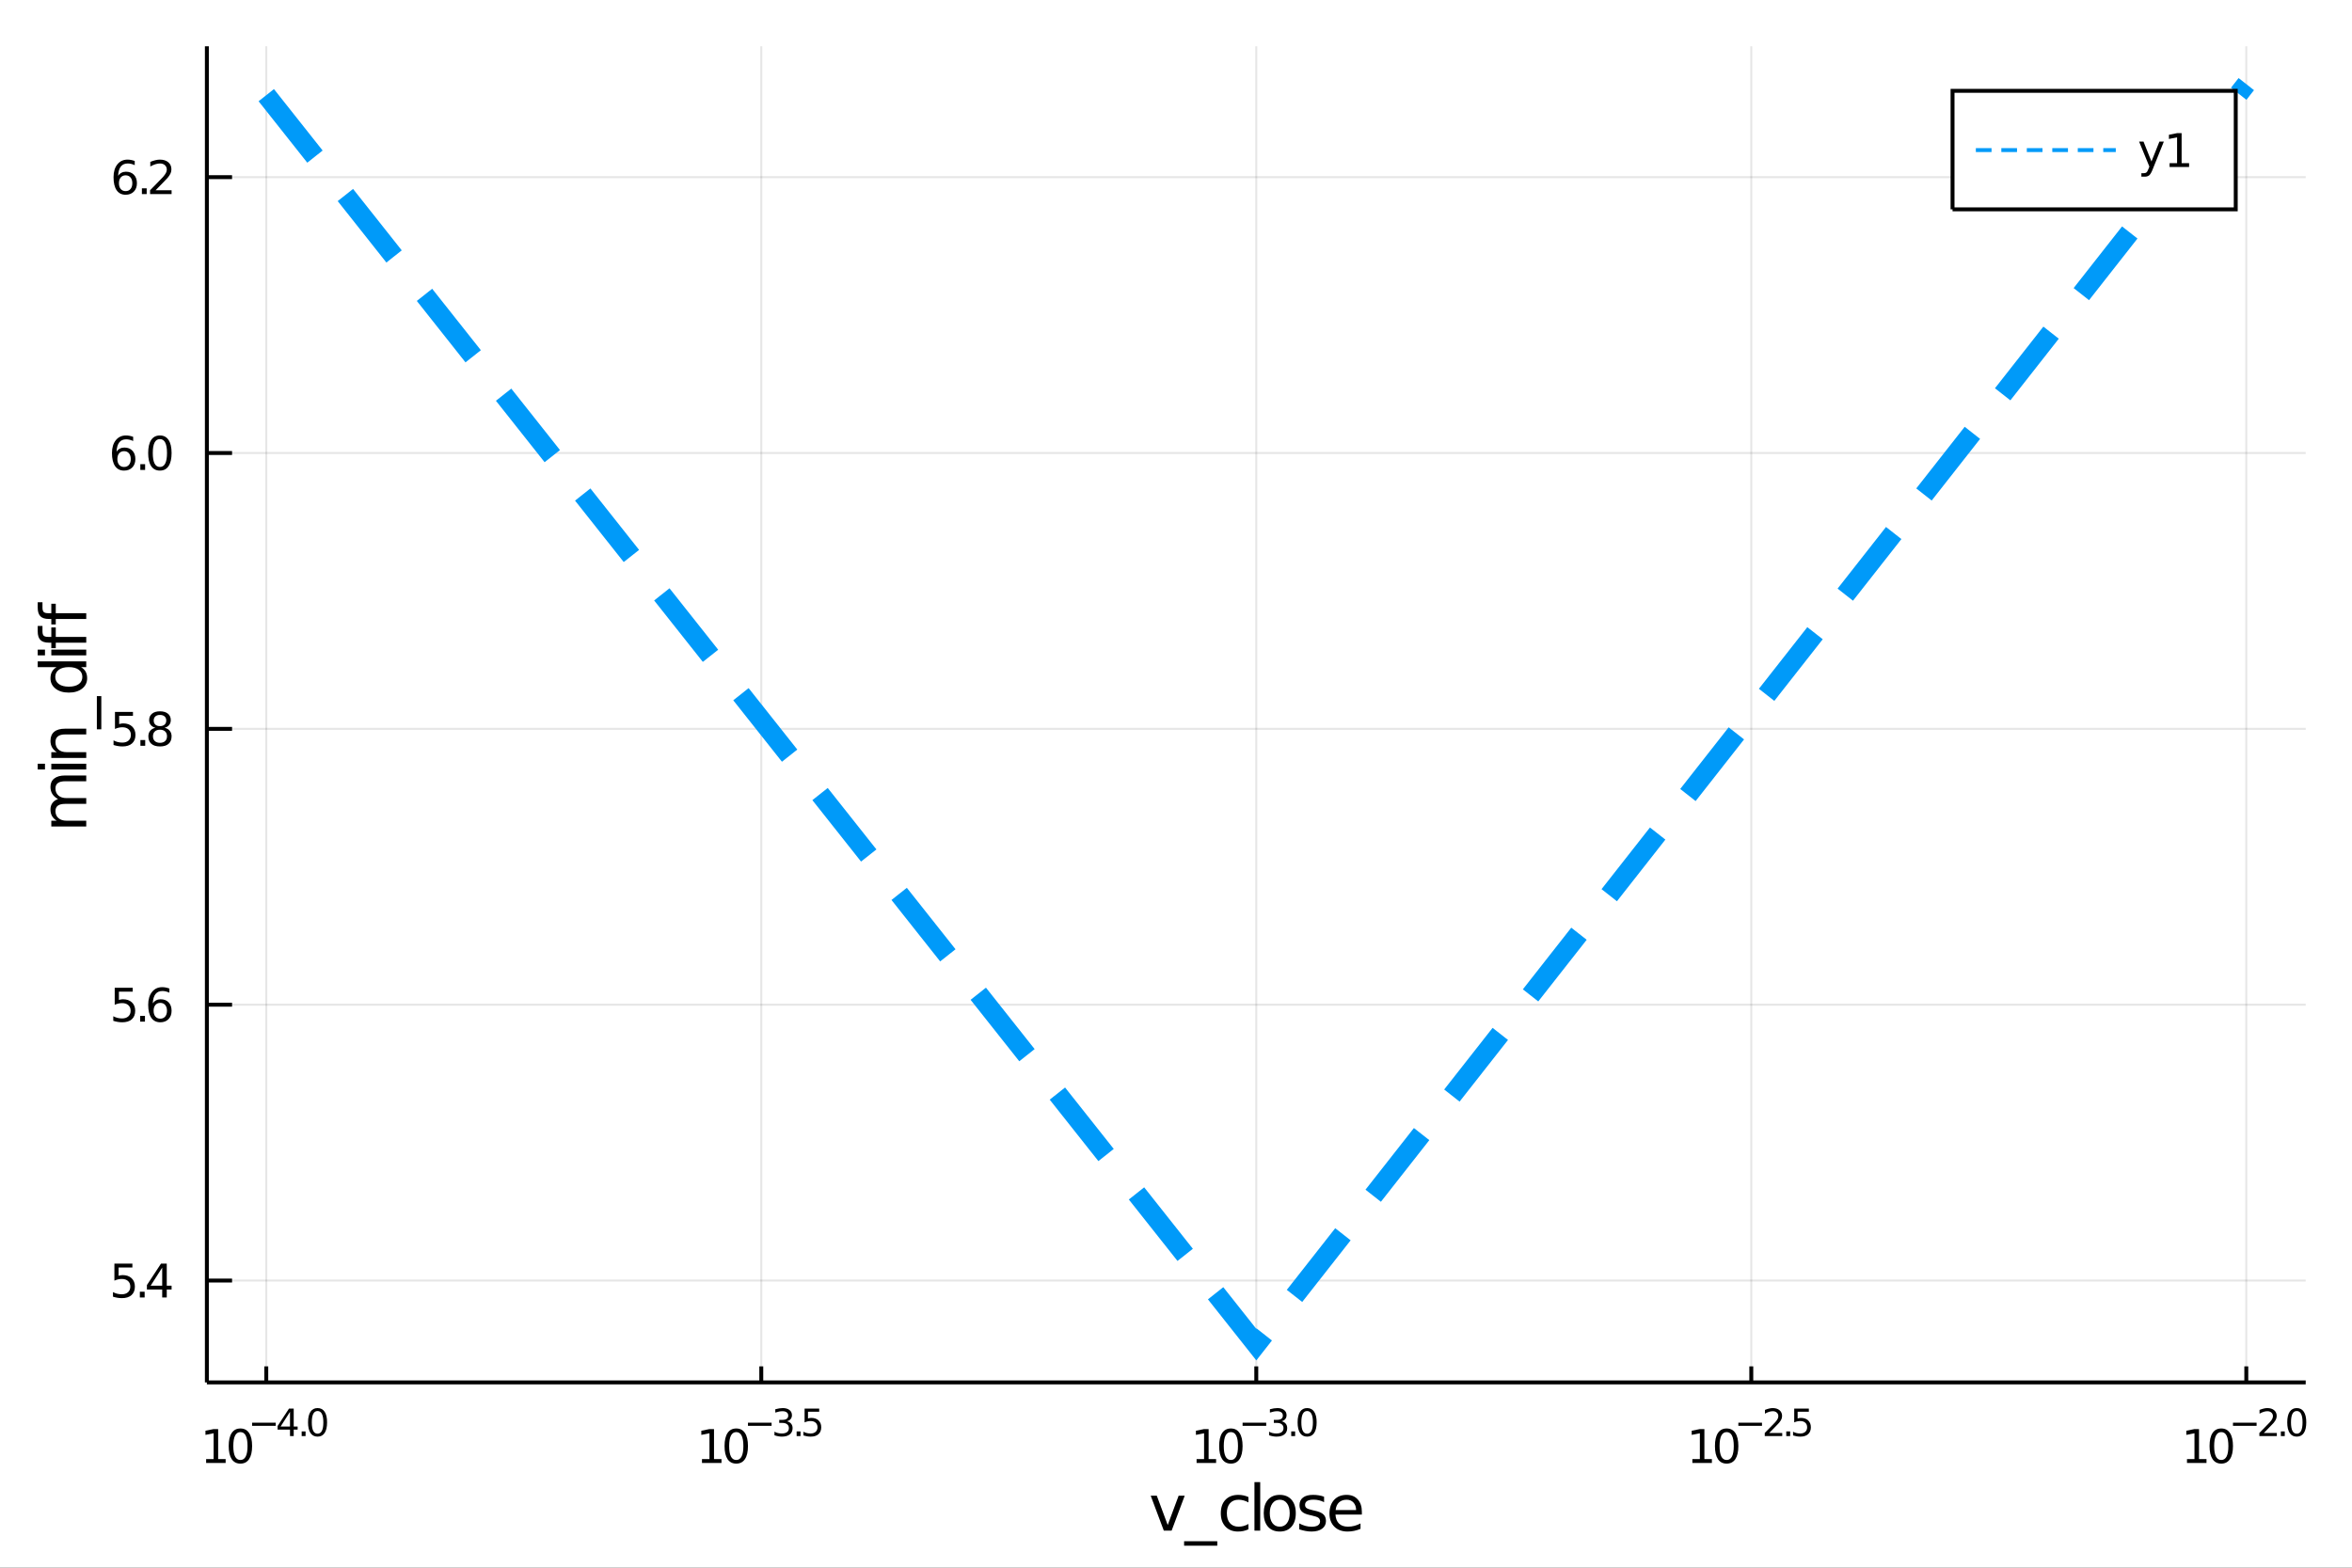 <?xml version="1.0" encoding="utf-8"?>
<svg xmlns="http://www.w3.org/2000/svg" xmlns:xlink="http://www.w3.org/1999/xlink" width="600" height="400" viewBox="0 0 2400 1600">
<rect x="0" y="0" width="2400" height="1600" fill="#333333" stroke="none"/>
<defs>
  <clipPath id="clip120">
    <rect x="0" y="0" width="2400" height="1600"/>
  </clipPath>
</defs>
<path clip-path="url(#clip120)" d="
M0 1600 L2400 1600 L2400 0 L0 0  Z
  " fill="#ffffff" fill-rule="evenodd" fill-opacity="1"/>
<defs>
  <clipPath id="clip121">
    <rect x="480" y="0" width="1681" height="1600"/>
  </clipPath>
</defs>
<path clip-path="url(#clip120)" d="
M211.093 1410.9 L2352.76 1410.9 L2352.76 47.244 L211.093 47.244  Z
  " fill="#ffffff" fill-rule="evenodd" fill-opacity="1"/>
<defs>
  <clipPath id="clip122">
    <rect x="211" y="47" width="2143" height="1365"/>
  </clipPath>
</defs>
<polyline clip-path="url(#clip122)" style="stroke:#000000; stroke-width:2; stroke-opacity:0.1; fill:none" points="
  271.706,1410.9 271.706,47.244 
  "/>
<polyline clip-path="url(#clip122)" style="stroke:#000000; stroke-width:2; stroke-opacity:0.1; fill:none" points="
  776.815,1410.9 776.815,47.244 
  "/>
<polyline clip-path="url(#clip122)" style="stroke:#000000; stroke-width:2; stroke-opacity:0.1; fill:none" points="
  1281.92,1410.9 1281.92,47.244 
  "/>
<polyline clip-path="url(#clip122)" style="stroke:#000000; stroke-width:2; stroke-opacity:0.1; fill:none" points="
  1787.03,1410.9 1787.03,47.244 
  "/>
<polyline clip-path="url(#clip122)" style="stroke:#000000; stroke-width:2; stroke-opacity:0.1; fill:none" points="
  2292.14,1410.9 2292.14,47.244 
  "/>
<polyline clip-path="url(#clip120)" style="stroke:#000000; stroke-width:4; stroke-opacity:1; fill:none" points="
  211.093,1410.9 2352.76,1410.9 
  "/>
<polyline clip-path="url(#clip120)" style="stroke:#000000; stroke-width:4; stroke-opacity:1; fill:none" points="
  271.706,1410.9 271.706,1394.53 
  "/>
<polyline clip-path="url(#clip120)" style="stroke:#000000; stroke-width:4; stroke-opacity:1; fill:none" points="
  776.815,1410.9 776.815,1394.53 
  "/>
<polyline clip-path="url(#clip120)" style="stroke:#000000; stroke-width:4; stroke-opacity:1; fill:none" points="
  1281.92,1410.9 1281.92,1394.53 
  "/>
<polyline clip-path="url(#clip120)" style="stroke:#000000; stroke-width:4; stroke-opacity:1; fill:none" points="
  1787.03,1410.9 1787.03,1394.53 
  "/>
<polyline clip-path="url(#clip120)" style="stroke:#000000; stroke-width:4; stroke-opacity:1; fill:none" points="
  2292.14,1410.9 2292.14,1394.53 
  "/>
<path clip-path="url(#clip120)" d="M 0 0 M210.336 1489.17 L217.975 1489.17 L217.975 1462.8 L209.664 1464.47 L209.664 1460.21 L217.928 1458.54 L222.604 1458.54 L222.604 1489.17 L230.243 1489.17 L230.243 1493.1 L210.336 1493.1 L210.336 1489.17 Z" fill="#000000" fill-rule="evenodd" fill-opacity="1" /><path clip-path="url(#clip120)" d="M 0 0 M245.312 1461.62 Q241.701 1461.62 239.873 1465.19 Q238.067 1468.73 238.067 1475.86 Q238.067 1482.97 239.873 1486.53 Q241.701 1490.07 245.312 1490.07 Q248.947 1490.07 250.752 1486.53 Q252.581 1482.97 252.581 1475.86 Q252.581 1468.73 250.752 1465.19 Q248.947 1461.62 245.312 1461.62 M245.312 1457.92 Q251.123 1457.92 254.178 1462.53 Q257.257 1467.11 257.257 1475.86 Q257.257 1484.59 254.178 1489.19 Q251.123 1493.78 245.312 1493.78 Q239.502 1493.78 236.424 1489.19 Q233.368 1484.59 233.368 1475.86 Q233.368 1467.11 236.424 1462.53 Q239.502 1457.92 245.312 1457.92 Z" fill="#000000" fill-rule="evenodd" fill-opacity="1" /><path clip-path="url(#clip120)" d="M 0 0 M257.257 1452.02 L281.368 1452.02 L281.368 1455.22 L257.257 1455.22 L257.257 1452.02 Z" fill="#000000" fill-rule="evenodd" fill-opacity="1" /><path clip-path="url(#clip120)" d="M 0 0 M295.926 1440.92 L286.334 1455.91 L295.926 1455.91 L295.926 1440.92 M294.929 1437.61 L299.706 1437.61 L299.706 1455.91 L303.712 1455.91 L303.712 1459.07 L299.706 1459.07 L299.706 1465.69 L295.926 1465.69 L295.926 1459.07 L283.249 1459.07 L283.249 1455.41 L294.929 1437.61 Z" fill="#000000" fill-rule="evenodd" fill-opacity="1" /><path clip-path="url(#clip120)" d="M 0 0 M307.831 1460.92 L311.799 1460.92 L311.799 1465.69 L307.831 1465.69 L307.831 1460.92 Z" fill="#000000" fill-rule="evenodd" fill-opacity="1" /><path clip-path="url(#clip120)" d="M 0 0 M324.043 1440.11 Q321.109 1440.11 319.623 1443.01 Q318.156 1445.89 318.156 1451.68 Q318.156 1457.46 319.623 1460.35 Q321.109 1463.23 324.043 1463.23 Q326.996 1463.23 328.463 1460.35 Q329.949 1457.46 329.949 1451.68 Q329.949 1445.89 328.463 1443.01 Q326.996 1440.11 324.043 1440.11 M324.043 1437.11 Q328.764 1437.11 331.247 1440.85 Q333.748 1444.57 333.748 1451.68 Q333.748 1458.77 331.247 1462.51 Q328.764 1466.24 324.043 1466.24 Q319.322 1466.24 316.821 1462.51 Q314.338 1458.77 314.338 1451.68 Q314.338 1444.57 316.821 1440.85 Q319.322 1437.11 324.043 1437.11 Z" fill="#000000" fill-rule="evenodd" fill-opacity="1" /><path clip-path="url(#clip120)" d="M 0 0 M716.31 1489.17 L723.949 1489.17 L723.949 1462.8 L715.639 1464.47 L715.639 1460.21 L723.903 1458.54 L728.579 1458.54 L728.579 1489.17 L736.217 1489.17 L736.217 1493.1 L716.31 1493.1 L716.31 1489.17 Z" fill="#000000" fill-rule="evenodd" fill-opacity="1" /><path clip-path="url(#clip120)" d="M 0 0 M751.287 1461.62 Q747.676 1461.62 745.847 1465.19 Q744.041 1468.73 744.041 1475.86 Q744.041 1482.97 745.847 1486.53 Q747.676 1490.07 751.287 1490.07 Q754.921 1490.07 756.727 1486.53 Q758.555 1482.97 758.555 1475.86 Q758.555 1468.73 756.727 1465.19 Q754.921 1461.62 751.287 1461.62 M751.287 1457.92 Q757.097 1457.92 760.152 1462.53 Q763.231 1467.11 763.231 1475.86 Q763.231 1484.59 760.152 1489.19 Q757.097 1493.78 751.287 1493.78 Q745.477 1493.78 742.398 1489.19 Q739.342 1484.59 739.342 1475.86 Q739.342 1467.11 742.398 1462.53 Q745.477 1457.92 751.287 1457.92 Z" fill="#000000" fill-rule="evenodd" fill-opacity="1" /><path clip-path="url(#clip120)" d="M 0 0 M763.231 1452.02 L787.343 1452.02 L787.343 1455.22 L763.231 1455.22 L763.231 1452.02 Z" fill="#000000" fill-rule="evenodd" fill-opacity="1" /><path clip-path="url(#clip120)" d="M 0 0 M802.972 1450.55 Q805.699 1451.14 807.222 1452.98 Q808.765 1454.82 808.765 1457.53 Q808.765 1461.69 805.906 1463.96 Q803.047 1466.24 797.781 1466.24 Q796.013 1466.24 794.132 1465.88 Q792.27 1465.54 790.277 1464.85 L790.277 1461.18 Q791.857 1462.1 793.737 1462.57 Q795.618 1463.04 797.668 1463.04 Q801.242 1463.04 803.104 1461.63 Q804.984 1460.22 804.984 1457.53 Q804.984 1455.05 803.235 1453.66 Q801.505 1452.25 798.402 1452.25 L795.129 1452.25 L795.129 1449.12 L798.552 1449.12 Q801.354 1449.12 802.84 1448.01 Q804.326 1446.89 804.326 1444.78 Q804.326 1442.62 802.784 1441.47 Q801.26 1440.3 798.402 1440.3 Q796.841 1440.3 795.054 1440.64 Q793.267 1440.98 791.123 1441.69 L791.123 1438.31 Q793.286 1437.71 795.167 1437.41 Q797.066 1437.11 798.74 1437.11 Q803.066 1437.11 805.586 1439.08 Q808.106 1441.04 808.106 1444.38 Q808.106 1446.72 806.771 1448.33 Q805.436 1449.93 802.972 1450.55 Z" fill="#000000" fill-rule="evenodd" fill-opacity="1" /><path clip-path="url(#clip120)" d="M 0 0 M812.884 1460.92 L816.852 1460.92 L816.852 1465.69 L812.884 1465.69 L812.884 1460.92 Z" fill="#000000" fill-rule="evenodd" fill-opacity="1" /><path clip-path="url(#clip120)" d="M 0 0 M821.009 1437.61 L835.923 1437.61 L835.923 1440.81 L824.488 1440.81 L824.488 1447.69 Q825.316 1447.41 826.143 1447.28 Q826.971 1447.13 827.798 1447.13 Q832.5 1447.13 835.246 1449.71 Q837.992 1452.28 837.992 1456.68 Q837.992 1461.22 835.171 1463.74 Q832.35 1466.24 827.215 1466.24 Q825.447 1466.24 823.604 1465.94 Q821.78 1465.64 819.824 1465.04 L819.824 1461.22 Q821.516 1462.14 823.322 1462.59 Q825.127 1463.04 827.14 1463.04 Q830.394 1463.04 832.293 1461.33 Q834.193 1459.62 834.193 1456.68 Q834.193 1453.75 832.293 1452.04 Q830.394 1450.33 827.14 1450.33 Q825.616 1450.33 824.093 1450.67 Q822.588 1451 821.009 1451.72 L821.009 1437.61 Z" fill="#000000" fill-rule="evenodd" fill-opacity="1" /><path clip-path="url(#clip120)" d="M 0 0 M1221.01 1489.17 L1228.65 1489.17 L1228.65 1462.8 L1220.34 1464.47 L1220.34 1460.21 L1228.61 1458.54 L1233.28 1458.54 L1233.28 1489.17 L1240.92 1489.17 L1240.92 1493.1 L1221.01 1493.1 L1221.01 1489.17 Z" fill="#000000" fill-rule="evenodd" fill-opacity="1" /><path clip-path="url(#clip120)" d="M 0 0 M1255.99 1461.62 Q1252.38 1461.62 1250.55 1465.19 Q1248.75 1468.73 1248.75 1475.86 Q1248.75 1482.97 1250.55 1486.53 Q1252.38 1490.07 1255.99 1490.07 Q1259.63 1490.07 1261.43 1486.53 Q1263.26 1482.97 1263.26 1475.86 Q1263.26 1468.73 1261.43 1465.19 Q1259.63 1461.62 1255.99 1461.62 M1255.99 1457.92 Q1261.8 1457.92 1264.86 1462.53 Q1267.94 1467.11 1267.94 1475.86 Q1267.94 1484.59 1264.86 1489.19 Q1261.8 1493.78 1255.99 1493.78 Q1250.18 1493.78 1247.1 1489.19 Q1244.05 1484.59 1244.05 1475.86 Q1244.05 1467.11 1247.1 1462.53 Q1250.18 1457.92 1255.99 1457.92 Z" fill="#000000" fill-rule="evenodd" fill-opacity="1" /><path clip-path="url(#clip120)" d="M 0 0 M1267.94 1452.02 L1292.05 1452.02 L1292.05 1455.22 L1267.94 1455.22 L1267.94 1452.02 Z" fill="#000000" fill-rule="evenodd" fill-opacity="1" /><path clip-path="url(#clip120)" d="M 0 0 M1307.68 1450.55 Q1310.4 1451.14 1311.93 1452.98 Q1313.47 1454.82 1313.47 1457.53 Q1313.47 1461.69 1310.61 1463.96 Q1307.75 1466.24 1302.49 1466.24 Q1300.72 1466.24 1298.84 1465.88 Q1296.98 1465.54 1294.98 1464.85 L1294.98 1461.18 Q1296.56 1462.1 1298.44 1462.57 Q1300.32 1463.04 1302.37 1463.04 Q1305.95 1463.04 1307.81 1461.63 Q1309.69 1460.22 1309.69 1457.53 Q1309.69 1455.05 1307.94 1453.66 Q1306.21 1452.25 1303.11 1452.25 L1299.83 1452.25 L1299.83 1449.12 L1303.26 1449.12 Q1306.06 1449.12 1307.55 1448.01 Q1309.03 1446.89 1309.03 1444.78 Q1309.03 1442.62 1307.49 1441.47 Q1305.97 1440.3 1303.11 1440.3 Q1301.55 1440.3 1299.76 1440.64 Q1297.97 1440.98 1295.83 1441.69 L1295.83 1438.31 Q1297.99 1437.71 1299.87 1437.41 Q1301.77 1437.11 1303.44 1437.11 Q1307.77 1437.11 1310.29 1439.08 Q1312.81 1441.04 1312.81 1444.38 Q1312.81 1446.72 1311.48 1448.33 Q1310.14 1449.93 1307.68 1450.55 Z" fill="#000000" fill-rule="evenodd" fill-opacity="1" /><path clip-path="url(#clip120)" d="M 0 0 M1317.59 1460.92 L1321.56 1460.92 L1321.56 1465.69 L1317.59 1465.69 L1317.59 1460.92 Z" fill="#000000" fill-rule="evenodd" fill-opacity="1" /><path clip-path="url(#clip120)" d="M 0 0 M1333.8 1440.11 Q1330.87 1440.11 1329.38 1443.01 Q1327.91 1445.89 1327.91 1451.68 Q1327.91 1457.46 1329.38 1460.35 Q1330.87 1463.23 1333.8 1463.23 Q1336.75 1463.23 1338.22 1460.35 Q1339.71 1457.46 1339.71 1451.68 Q1339.71 1445.89 1338.22 1443.01 Q1336.75 1440.11 1333.8 1440.11 M1333.8 1437.11 Q1338.52 1437.11 1341 1440.85 Q1343.51 1444.57 1343.51 1451.68 Q1343.51 1458.77 1341 1462.51 Q1338.52 1466.24 1333.8 1466.24 Q1329.08 1466.24 1326.58 1462.51 Q1324.1 1458.77 1324.1 1451.68 Q1324.1 1444.57 1326.58 1440.85 Q1329.08 1437.11 1333.8 1437.11 Z" fill="#000000" fill-rule="evenodd" fill-opacity="1" /><path clip-path="url(#clip120)" d="M 0 0 M1726.91 1489.17 L1734.55 1489.17 L1734.55 1462.8 L1726.24 1464.47 L1726.24 1460.21 L1734.51 1458.54 L1739.18 1458.54 L1739.18 1489.17 L1746.82 1489.17 L1746.82 1493.1 L1726.91 1493.1 L1726.91 1489.17 Z" fill="#000000" fill-rule="evenodd" fill-opacity="1" /><path clip-path="url(#clip120)" d="M 0 0 M1761.89 1461.62 Q1758.28 1461.62 1756.45 1465.19 Q1754.65 1468.73 1754.65 1475.86 Q1754.65 1482.97 1756.45 1486.53 Q1758.28 1490.07 1761.89 1490.07 Q1765.52 1490.07 1767.33 1486.53 Q1769.16 1482.97 1769.16 1475.86 Q1769.16 1468.73 1767.33 1465.19 Q1765.52 1461.62 1761.89 1461.62 M1761.89 1457.92 Q1767.7 1457.92 1770.76 1462.53 Q1773.83 1467.11 1773.83 1475.86 Q1773.83 1484.59 1770.76 1489.19 Q1767.7 1493.78 1761.89 1493.78 Q1756.08 1493.78 1753 1489.19 Q1749.95 1484.59 1749.95 1475.86 Q1749.95 1467.11 1753 1462.53 Q1756.08 1457.92 1761.89 1457.92 Z" fill="#000000" fill-rule="evenodd" fill-opacity="1" /><path clip-path="url(#clip120)" d="M 0 0 M1773.83 1452.02 L1797.95 1452.02 L1797.95 1455.22 L1773.83 1455.22 L1773.83 1452.02 Z" fill="#000000" fill-rule="evenodd" fill-opacity="1" /><path clip-path="url(#clip120)" d="M 0 0 M1805.34 1462.5 L1818.6 1462.5 L1818.6 1465.69 L1800.77 1465.69 L1800.77 1462.5 Q1802.93 1460.26 1806.65 1456.5 Q1810.4 1452.72 1811.36 1451.63 Q1813.18 1449.58 1813.9 1448.16 Q1814.63 1446.74 1814.63 1445.36 Q1814.63 1443.12 1813.05 1441.71 Q1811.49 1440.3 1808.97 1440.3 Q1807.18 1440.3 1805.19 1440.92 Q1803.21 1441.54 1800.96 1442.8 L1800.96 1438.97 Q1803.25 1438.05 1805.24 1437.58 Q1807.24 1437.11 1808.89 1437.11 Q1813.26 1437.11 1815.85 1439.29 Q1818.45 1441.47 1818.45 1445.12 Q1818.45 1446.85 1817.79 1448.41 Q1817.15 1449.95 1815.44 1452.06 Q1814.97 1452.6 1812.45 1455.22 Q1809.93 1457.81 1805.34 1462.5 Z" fill="#000000" fill-rule="evenodd" fill-opacity="1" /><path clip-path="url(#clip120)" d="M 0 0 M1822.72 1460.92 L1826.68 1460.92 L1826.68 1465.69 L1822.72 1465.69 L1822.72 1460.92 Z" fill="#000000" fill-rule="evenodd" fill-opacity="1" /><path clip-path="url(#clip120)" d="M 0 0 M1830.84 1437.61 L1845.76 1437.61 L1845.76 1440.81 L1834.32 1440.81 L1834.32 1447.69 Q1835.15 1447.41 1835.98 1447.28 Q1836.8 1447.13 1837.63 1447.13 Q1842.33 1447.13 1845.08 1449.71 Q1847.82 1452.28 1847.82 1456.68 Q1847.82 1461.22 1845 1463.74 Q1842.18 1466.24 1837.05 1466.24 Q1835.28 1466.24 1833.44 1465.94 Q1831.61 1465.64 1829.66 1465.04 L1829.66 1461.22 Q1831.35 1462.14 1833.15 1462.59 Q1834.96 1463.04 1836.97 1463.04 Q1840.23 1463.04 1842.13 1461.33 Q1844.03 1459.62 1844.03 1456.68 Q1844.03 1453.75 1842.13 1452.04 Q1840.23 1450.33 1836.97 1450.33 Q1835.45 1450.33 1833.93 1450.67 Q1832.42 1451 1830.84 1451.72 L1830.84 1437.61 Z" fill="#000000" fill-rule="evenodd" fill-opacity="1" /><path clip-path="url(#clip120)" d="M 0 0 M2231.62 1489.17 L2239.26 1489.17 L2239.26 1462.8 L2230.95 1464.47 L2230.95 1460.21 L2239.21 1458.54 L2243.89 1458.54 L2243.89 1489.17 L2251.53 1489.17 L2251.53 1493.1 L2231.62 1493.1 L2231.62 1489.17 Z" fill="#000000" fill-rule="evenodd" fill-opacity="1" /><path clip-path="url(#clip120)" d="M 0 0 M2266.6 1461.62 Q2262.98 1461.62 2261.16 1465.19 Q2259.35 1468.73 2259.35 1475.86 Q2259.35 1482.97 2261.16 1486.53 Q2262.98 1490.07 2266.6 1490.07 Q2270.23 1490.07 2272.04 1486.53 Q2273.86 1482.97 2273.86 1475.86 Q2273.86 1468.73 2272.04 1465.19 Q2270.23 1461.62 2266.6 1461.62 M2266.6 1457.92 Q2272.41 1457.92 2275.46 1462.53 Q2278.54 1467.11 2278.54 1475.86 Q2278.54 1484.59 2275.46 1489.19 Q2272.41 1493.78 2266.6 1493.78 Q2260.79 1493.78 2257.71 1489.19 Q2254.65 1484.59 2254.65 1475.86 Q2254.65 1467.11 2257.71 1462.53 Q2260.79 1457.92 2266.6 1457.92 Z" fill="#000000" fill-rule="evenodd" fill-opacity="1" /><path clip-path="url(#clip120)" d="M 0 0 M2278.54 1452.02 L2302.65 1452.02 L2302.65 1455.22 L2278.54 1455.22 L2278.54 1452.02 Z" fill="#000000" fill-rule="evenodd" fill-opacity="1" /><path clip-path="url(#clip120)" d="M 0 0 M2310.04 1462.5 L2323.3 1462.5 L2323.3 1465.69 L2305.47 1465.69 L2305.47 1462.5 Q2307.64 1460.26 2311.36 1456.5 Q2315.1 1452.72 2316.06 1451.63 Q2317.89 1449.58 2318.6 1448.16 Q2319.33 1446.74 2319.33 1445.36 Q2319.33 1443.12 2317.75 1441.71 Q2316.19 1440.3 2313.67 1440.3 Q2311.89 1440.3 2309.89 1440.92 Q2307.92 1441.54 2305.66 1442.8 L2305.66 1438.97 Q2307.96 1438.05 2309.95 1437.58 Q2311.94 1437.11 2313.6 1437.11 Q2317.96 1437.11 2320.56 1439.29 Q2323.15 1441.47 2323.15 1445.12 Q2323.15 1446.85 2322.49 1448.41 Q2321.85 1449.95 2320.14 1452.06 Q2319.67 1452.6 2317.15 1455.22 Q2314.63 1457.81 2310.04 1462.5 Z" fill="#000000" fill-rule="evenodd" fill-opacity="1" /><path clip-path="url(#clip120)" d="M 0 0 M2327.42 1460.92 L2331.39 1460.92 L2331.39 1465.69 L2327.42 1465.69 L2327.42 1460.92 Z" fill="#000000" fill-rule="evenodd" fill-opacity="1" /><path clip-path="url(#clip120)" d="M 0 0 M2343.63 1440.11 Q2340.7 1440.11 2339.21 1443.01 Q2337.75 1445.89 2337.75 1451.68 Q2337.75 1457.46 2339.21 1460.35 Q2340.7 1463.23 2343.63 1463.23 Q2346.59 1463.23 2348.05 1460.35 Q2349.54 1457.46 2349.54 1451.68 Q2349.54 1445.89 2348.05 1443.01 Q2346.59 1440.11 2343.63 1440.11 M2343.63 1437.11 Q2348.35 1437.11 2350.84 1440.85 Q2353.34 1444.57 2353.34 1451.68 Q2353.34 1458.77 2350.84 1462.51 Q2348.35 1466.24 2343.63 1466.24 Q2338.91 1466.24 2336.41 1462.51 Q2333.93 1458.77 2333.93 1451.68 Q2333.93 1444.57 2336.41 1440.85 Q2338.91 1437.11 2343.63 1437.11 Z" fill="#000000" fill-rule="evenodd" fill-opacity="1" /><path clip-path="url(#clip120)" d="M 0 0 M1174.2 1526.54 L1180.41 1526.54 L1191.55 1556.46 L1202.69 1526.54 L1208.89 1526.54 L1195.53 1562.19 L1187.57 1562.19 L1174.2 1526.54 Z" fill="#000000" fill-rule="evenodd" fill-opacity="1" /><path clip-path="url(#clip120)" d="M 0 0 M1242.12 1573.01 L1242.12 1577.56 L1208.26 1577.56 L1208.26 1573.01 L1242.12 1573.01 Z" fill="#000000" fill-rule="evenodd" fill-opacity="1" /><path clip-path="url(#clip120)" d="M 0 0 M1273.92 1527.91 L1273.92 1533.38 Q1271.44 1532.01 1268.92 1531.34 Q1266.44 1530.64 1263.89 1530.64 Q1258.2 1530.64 1255.05 1534.27 Q1251.89 1537.87 1251.89 1544.39 Q1251.89 1550.92 1255.05 1554.55 Q1258.2 1558.14 1263.89 1558.14 Q1266.44 1558.14 1268.92 1557.47 Q1271.44 1556.77 1273.92 1555.41 L1273.92 1560.82 Q1271.47 1561.96 1268.83 1562.54 Q1266.22 1563.11 1263.26 1563.11 Q1255.2 1563.11 1250.46 1558.05 Q1245.72 1552.99 1245.72 1544.39 Q1245.72 1535.67 1250.49 1530.68 Q1255.3 1525.68 1263.64 1525.68 Q1266.34 1525.68 1268.92 1526.25 Q1271.5 1526.79 1273.92 1527.91 Z" fill="#000000" fill-rule="evenodd" fill-opacity="1" /><path clip-path="url(#clip120)" d="M 0 0 M1280.06 1512.66 L1285.92 1512.66 L1285.92 1562.19 L1280.06 1562.19 L1280.06 1512.66 Z" fill="#000000" fill-rule="evenodd" fill-opacity="1" /><path clip-path="url(#clip120)" d="M 0 0 M1305.88 1530.64 Q1301.16 1530.64 1298.43 1534.34 Q1295.69 1538 1295.69 1544.39 Q1295.69 1550.79 1298.4 1554.48 Q1301.13 1558.14 1305.88 1558.14 Q1310.55 1558.14 1313.29 1554.45 Q1316.03 1550.76 1316.03 1544.39 Q1316.03 1538.06 1313.29 1534.37 Q1310.55 1530.64 1305.88 1530.64 M1305.88 1525.68 Q1313.51 1525.68 1317.87 1530.64 Q1322.24 1535.61 1322.24 1544.39 Q1322.24 1553.15 1317.87 1558.14 Q1313.51 1563.11 1305.88 1563.11 Q1298.2 1563.11 1293.84 1558.14 Q1289.52 1553.15 1289.52 1544.39 Q1289.52 1535.61 1293.84 1530.64 Q1298.2 1525.68 1305.88 1525.68 Z" fill="#000000" fill-rule="evenodd" fill-opacity="1" /><path clip-path="url(#clip120)" d="M 0 0 M1351.1 1527.59 L1351.1 1533.13 Q1348.62 1531.85 1345.95 1531.22 Q1343.27 1530.58 1340.41 1530.58 Q1336.05 1530.58 1333.85 1531.92 Q1331.69 1533.25 1331.69 1535.93 Q1331.69 1537.96 1333.25 1539.14 Q1334.81 1540.29 1339.52 1541.34 L1341.52 1541.78 Q1347.76 1543.12 1350.37 1545.57 Q1353.01 1547.99 1353.01 1552.35 Q1353.01 1557.32 1349.07 1560.21 Q1345.15 1563.11 1338.28 1563.11 Q1335.41 1563.11 1332.29 1562.54 Q1329.21 1561.99 1325.77 1560.88 L1325.77 1554.83 Q1329.01 1556.52 1332.17 1557.38 Q1335.32 1558.21 1338.4 1558.21 Q1342.54 1558.21 1344.77 1556.81 Q1347 1555.37 1347 1552.8 Q1347 1550.41 1345.37 1549.14 Q1343.78 1547.86 1338.34 1546.68 L1336.3 1546.21 Q1330.86 1545.06 1328.44 1542.71 Q1326.02 1540.32 1326.02 1536.18 Q1326.02 1531.15 1329.59 1528.42 Q1333.15 1525.68 1339.71 1525.68 Q1342.96 1525.68 1345.82 1526.16 Q1348.68 1526.63 1351.1 1527.59 Z" fill="#000000" fill-rule="evenodd" fill-opacity="1" /><path clip-path="url(#clip120)" d="M 0 0 M1389.65 1542.9 L1389.65 1545.76 L1362.72 1545.76 Q1363.1 1551.81 1366.35 1554.99 Q1369.63 1558.14 1375.45 1558.14 Q1378.83 1558.14 1381.98 1557.32 Q1385.16 1556.49 1388.28 1554.83 L1388.28 1560.37 Q1385.13 1561.71 1381.82 1562.41 Q1378.51 1563.11 1375.1 1563.11 Q1366.57 1563.11 1361.58 1558.14 Q1356.61 1553.18 1356.61 1544.71 Q1356.61 1535.96 1361.32 1530.83 Q1366.06 1525.68 1374.08 1525.68 Q1381.28 1525.68 1385.45 1530.33 Q1389.65 1534.94 1389.65 1542.9 M1383.79 1541.18 Q1383.73 1536.37 1381.09 1533.51 Q1378.48 1530.64 1374.15 1530.64 Q1369.25 1530.64 1366.29 1533.41 Q1363.36 1536.18 1362.91 1541.21 L1383.79 1541.18 Z" fill="#000000" fill-rule="evenodd" fill-opacity="1" /><polyline clip-path="url(#clip122)" style="stroke:#000000; stroke-width:2; stroke-opacity:0.1; fill:none" points="
  211.093,1306.95 2352.76,1306.95 
  "/>
<polyline clip-path="url(#clip122)" style="stroke:#000000; stroke-width:2; stroke-opacity:0.1; fill:none" points="
  211.093,1025.41 2352.76,1025.41 
  "/>
<polyline clip-path="url(#clip122)" style="stroke:#000000; stroke-width:2; stroke-opacity:0.1; fill:none" points="
  211.093,743.878 2352.76,743.878 
  "/>
<polyline clip-path="url(#clip122)" style="stroke:#000000; stroke-width:2; stroke-opacity:0.1; fill:none" points="
  211.093,462.343 2352.76,462.343 
  "/>
<polyline clip-path="url(#clip122)" style="stroke:#000000; stroke-width:2; stroke-opacity:0.1; fill:none" points="
  211.093,180.808 2352.76,180.808 
  "/>
<polyline clip-path="url(#clip120)" style="stroke:#000000; stroke-width:4; stroke-opacity:1; fill:none" points="
  211.093,1410.9 211.093,47.244 
  "/>
<polyline clip-path="url(#clip120)" style="stroke:#000000; stroke-width:4; stroke-opacity:1; fill:none" points="
  211.093,1306.95 236.793,1306.95 
  "/>
<polyline clip-path="url(#clip120)" style="stroke:#000000; stroke-width:4; stroke-opacity:1; fill:none" points="
  211.093,1025.41 236.793,1025.41 
  "/>
<polyline clip-path="url(#clip120)" style="stroke:#000000; stroke-width:4; stroke-opacity:1; fill:none" points="
  211.093,743.878 236.793,743.878 
  "/>
<polyline clip-path="url(#clip120)" style="stroke:#000000; stroke-width:4; stroke-opacity:1; fill:none" points="
  211.093,462.343 236.793,462.343 
  "/>
<polyline clip-path="url(#clip120)" style="stroke:#000000; stroke-width:4; stroke-opacity:1; fill:none" points="
  211.093,180.808 236.793,180.808 
  "/>
<path clip-path="url(#clip120)" d="M 0 0 M116.737 1289.67 L135.093 1289.67 L135.093 1293.6 L121.019 1293.6 L121.019 1302.08 Q122.038 1301.73 123.056 1301.57 Q124.075 1301.38 125.093 1301.38 Q130.88 1301.38 134.26 1304.55 Q137.64 1307.72 137.64 1313.14 Q137.64 1318.72 134.167 1321.82 Q130.695 1324.9 124.376 1324.9 Q122.2 1324.9 119.931 1324.53 Q117.686 1324.16 115.279 1323.42 L115.279 1318.72 Q117.362 1319.85 119.584 1320.41 Q121.806 1320.96 124.283 1320.96 Q128.288 1320.96 130.626 1318.86 Q132.964 1316.75 132.964 1313.14 Q132.964 1309.53 130.626 1307.42 Q128.288 1305.32 124.283 1305.32 Q122.408 1305.32 120.533 1305.73 Q118.681 1306.15 116.737 1307.03 L116.737 1289.67 Z" fill="#000000" fill-rule="evenodd" fill-opacity="1" /><path clip-path="url(#clip120)" d="M 0 0 M142.709 1318.35 L147.593 1318.35 L147.593 1324.23 L142.709 1324.23 L142.709 1318.35 Z" fill="#000000" fill-rule="evenodd" fill-opacity="1" /><path clip-path="url(#clip120)" d="M 0 0 M165.51 1293.74 L153.704 1312.19 L165.51 1312.19 L165.51 1293.74 M164.283 1289.67 L170.163 1289.67 L170.163 1312.19 L175.093 1312.19 L175.093 1316.08 L170.163 1316.08 L170.163 1324.23 L165.51 1324.23 L165.51 1316.08 L149.908 1316.08 L149.908 1311.57 L164.283 1289.67 Z" fill="#000000" fill-rule="evenodd" fill-opacity="1" /><path clip-path="url(#clip120)" d="M 0 0 M117.061 1008.13 L135.417 1008.13 L135.417 1012.07 L121.343 1012.07 L121.343 1020.54 Q122.362 1020.19 123.38 1020.03 Q124.399 1019.85 125.418 1019.85 Q131.205 1019.85 134.584 1023.02 Q137.964 1026.19 137.964 1031.6 Q137.964 1037.18 134.492 1040.29 Q131.019 1043.36 124.7 1043.36 Q122.524 1043.36 120.255 1042.99 Q118.01 1042.62 115.603 1041.88 L115.603 1037.18 Q117.686 1038.32 119.908 1038.87 Q122.13 1039.43 124.607 1039.43 Q128.612 1039.43 130.95 1037.32 Q133.288 1035.22 133.288 1031.6 Q133.288 1027.99 130.95 1025.89 Q128.612 1023.78 124.607 1023.78 Q122.732 1023.78 120.857 1024.2 Q119.006 1024.61 117.061 1025.49 L117.061 1008.13 Z" fill="#000000" fill-rule="evenodd" fill-opacity="1" /><path clip-path="url(#clip120)" d="M 0 0 M143.033 1036.81 L147.917 1036.81 L147.917 1042.69 L143.033 1042.69 L143.033 1036.81 Z" fill="#000000" fill-rule="evenodd" fill-opacity="1" /><path clip-path="url(#clip120)" d="M 0 0 M163.565 1023.55 Q160.417 1023.55 158.565 1025.7 Q156.737 1027.85 156.737 1031.6 Q156.737 1035.33 158.565 1037.51 Q160.417 1039.66 163.565 1039.66 Q166.714 1039.66 168.542 1037.51 Q170.394 1035.33 170.394 1031.6 Q170.394 1027.85 168.542 1025.7 Q166.714 1023.55 163.565 1023.55 M172.848 1008.9 L172.848 1013.16 Q171.089 1012.32 169.283 1011.88 Q167.501 1011.44 165.741 1011.44 Q161.112 1011.44 158.658 1014.57 Q156.228 1017.69 155.88 1024.01 Q157.246 1022 159.306 1020.93 Q161.366 1019.85 163.843 1019.85 Q169.052 1019.85 172.061 1023.02 Q175.093 1026.16 175.093 1031.6 Q175.093 1036.93 171.945 1040.15 Q168.797 1043.36 163.565 1043.36 Q157.57 1043.36 154.399 1038.78 Q151.228 1034.17 151.228 1025.45 Q151.228 1017.25 155.116 1012.39 Q159.005 1007.51 165.556 1007.51 Q167.315 1007.51 169.098 1007.85 Q170.903 1008.2 172.848 1008.9 Z" fill="#000000" fill-rule="evenodd" fill-opacity="1" /><path clip-path="url(#clip120)" d="M 0 0 M117.316 726.598 L135.672 726.598 L135.672 730.533 L121.598 730.533 L121.598 739.005 Q122.617 738.658 123.635 738.496 Q124.654 738.311 125.672 738.311 Q131.459 738.311 134.839 741.482 Q138.218 744.653 138.218 750.07 Q138.218 755.648 134.746 758.75 Q131.274 761.829 124.955 761.829 Q122.779 761.829 120.51 761.459 Q118.265 761.088 115.857 760.347 L115.857 755.648 Q117.941 756.783 120.163 757.338 Q122.385 757.894 124.862 757.894 Q128.867 757.894 131.205 755.787 Q133.542 753.681 133.542 750.07 Q133.542 746.459 131.205 744.352 Q128.867 742.246 124.862 742.246 Q122.987 742.246 121.112 742.662 Q119.26 743.079 117.316 743.959 L117.316 726.598 Z" fill="#000000" fill-rule="evenodd" fill-opacity="1" /><path clip-path="url(#clip120)" d="M 0 0 M143.288 755.278 L148.172 755.278 L148.172 761.158 L143.288 761.158 L143.288 755.278 Z" fill="#000000" fill-rule="evenodd" fill-opacity="1" /><path clip-path="url(#clip120)" d="M 0 0 M163.241 744.746 Q159.908 744.746 157.987 746.528 Q156.089 748.311 156.089 751.436 Q156.089 754.56 157.987 756.343 Q159.908 758.125 163.241 758.125 Q166.575 758.125 168.496 756.343 Q170.417 754.537 170.417 751.436 Q170.417 748.311 168.496 746.528 Q166.598 744.746 163.241 744.746 M158.565 742.755 Q155.556 742.014 153.866 739.954 Q152.2 737.894 152.2 734.931 Q152.2 730.787 155.14 728.38 Q158.103 725.973 163.241 725.973 Q168.403 725.973 171.343 728.38 Q174.283 730.787 174.283 734.931 Q174.283 737.894 172.593 739.954 Q170.927 742.014 167.94 742.755 Q171.32 743.542 173.195 745.834 Q175.093 748.125 175.093 751.436 Q175.093 756.459 172.014 759.144 Q168.959 761.829 163.241 761.829 Q157.524 761.829 154.445 759.144 Q151.39 756.459 151.39 751.436 Q151.39 748.125 153.288 745.834 Q155.186 743.542 158.565 742.755 M156.853 735.371 Q156.853 738.056 158.519 739.561 Q160.209 741.065 163.241 741.065 Q166.251 741.065 167.94 739.561 Q169.653 738.056 169.653 735.371 Q169.653 732.686 167.94 731.181 Q166.251 729.676 163.241 729.676 Q160.209 729.676 158.519 731.181 Q156.853 732.686 156.853 735.371 Z" fill="#000000" fill-rule="evenodd" fill-opacity="1" /><path clip-path="url(#clip120)" d="M 0 0 M126.598 460.479 Q123.45 460.479 121.598 462.632 Q119.769 464.785 119.769 468.535 Q119.769 472.262 121.598 474.438 Q123.45 476.59 126.598 476.59 Q129.746 476.59 131.575 474.438 Q133.427 472.262 133.427 468.535 Q133.427 464.785 131.575 462.632 Q129.746 460.479 126.598 460.479 M135.88 445.827 L135.88 450.086 Q134.121 449.252 132.316 448.813 Q130.533 448.373 128.774 448.373 Q124.144 448.373 121.691 451.498 Q119.26 454.623 118.913 460.942 Q120.279 458.928 122.339 457.864 Q124.399 456.776 126.876 456.776 Q132.084 456.776 135.093 459.947 Q138.126 463.095 138.126 468.535 Q138.126 473.859 134.978 477.076 Q131.83 480.294 126.598 480.294 Q120.603 480.294 117.431 475.711 Q114.26 471.104 114.26 462.377 Q114.26 454.183 118.149 449.322 Q122.038 444.438 128.589 444.438 Q130.348 444.438 132.13 444.785 Q133.936 445.132 135.88 445.827 Z" fill="#000000" fill-rule="evenodd" fill-opacity="1" /><path clip-path="url(#clip120)" d="M 0 0 M143.195 473.743 L148.079 473.743 L148.079 479.623 L143.195 479.623 L143.195 473.743 Z" fill="#000000" fill-rule="evenodd" fill-opacity="1" /><path clip-path="url(#clip120)" d="M 0 0 M163.149 448.141 Q159.538 448.141 157.709 451.706 Q155.903 455.248 155.903 462.377 Q155.903 469.484 157.709 473.049 Q159.538 476.59 163.149 476.59 Q166.783 476.59 168.589 473.049 Q170.417 469.484 170.417 462.377 Q170.417 455.248 168.589 451.706 Q166.783 448.141 163.149 448.141 M163.149 444.438 Q168.959 444.438 172.014 449.044 Q175.093 453.627 175.093 462.377 Q175.093 471.104 172.014 475.711 Q168.959 480.294 163.149 480.294 Q157.339 480.294 154.26 475.711 Q151.204 471.104 151.204 462.377 Q151.204 453.627 154.26 449.044 Q157.339 444.438 163.149 444.438 Z" fill="#000000" fill-rule="evenodd" fill-opacity="1" /><path clip-path="url(#clip120)" d="M 0 0 M128.195 178.944 Q125.047 178.944 123.195 181.097 Q121.367 183.25 121.367 187 Q121.367 190.727 123.195 192.903 Q125.047 195.055 128.195 195.055 Q131.343 195.055 133.172 192.903 Q135.024 190.727 135.024 187 Q135.024 183.25 133.172 181.097 Q131.343 178.944 128.195 178.944 M137.478 164.292 L137.478 168.551 Q135.718 167.717 133.913 167.278 Q132.13 166.838 130.371 166.838 Q125.742 166.838 123.288 169.963 Q120.857 173.088 120.51 179.407 Q121.876 177.393 123.936 176.329 Q125.996 175.241 128.473 175.241 Q133.681 175.241 136.691 178.412 Q139.723 181.56 139.723 187 Q139.723 192.324 136.575 195.541 Q133.427 198.759 128.195 198.759 Q122.2 198.759 119.029 194.176 Q115.857 189.569 115.857 180.842 Q115.857 172.648 119.746 167.787 Q123.635 162.903 130.186 162.903 Q131.945 162.903 133.728 163.25 Q135.533 163.597 137.478 164.292 Z" fill="#000000" fill-rule="evenodd" fill-opacity="1" /><path clip-path="url(#clip120)" d="M 0 0 M144.792 192.208 L149.677 192.208 L149.677 198.088 L144.792 198.088 L144.792 192.208 Z" fill="#000000" fill-rule="evenodd" fill-opacity="1" /><path clip-path="url(#clip120)" d="M 0 0 M158.774 194.152 L175.093 194.152 L175.093 198.088 L153.149 198.088 L153.149 194.152 Q155.811 191.398 160.394 186.768 Q165.001 182.116 166.181 180.773 Q168.427 178.25 169.306 176.514 Q170.209 174.754 170.209 173.065 Q170.209 170.31 168.264 168.574 Q166.343 166.838 163.241 166.838 Q161.042 166.838 158.589 167.602 Q156.158 168.366 153.38 169.917 L153.38 165.194 Q156.204 164.06 158.658 163.481 Q161.112 162.903 163.149 162.903 Q168.519 162.903 171.714 165.588 Q174.908 168.273 174.908 172.764 Q174.908 174.893 174.098 176.815 Q173.311 178.713 171.204 181.305 Q170.626 181.977 167.524 185.194 Q164.422 188.389 158.774 194.152 Z" fill="#000000" fill-rule="evenodd" fill-opacity="1" /><path clip-path="url(#clip120)" d="M 0 0 M59.199 815.533 Q55.253 813.336 53.375 810.281 Q51.497 807.225 51.497 803.088 Q51.497 797.518 55.412 794.494 Q59.295 791.47 66.488 791.47 L88.004 791.47 L88.004 797.358 L66.679 797.358 Q61.555 797.358 59.072 799.173 Q56.589 800.987 56.589 804.711 Q56.589 809.262 59.613 811.904 Q62.637 814.546 67.857 814.546 L88.004 814.546 L88.004 820.434 L66.679 820.434 Q61.523 820.434 59.072 822.248 Q56.589 824.063 56.589 827.85 Q56.589 832.338 59.645 834.98 Q62.669 837.622 67.857 837.622 L88.004 837.622 L88.004 843.51 L52.356 843.51 L52.356 837.622 L57.894 837.622 Q54.616 835.616 53.056 832.815 Q51.497 830.015 51.497 826.163 Q51.497 822.28 53.47 819.575 Q55.444 816.838 59.199 815.533 Z" fill="#000000" fill-rule="evenodd" fill-opacity="1" /><path clip-path="url(#clip120)" d="M 0 0 M52.356 785.327 L52.356 779.471 L88.004 779.471 L88.004 785.327 L52.356 785.327 M38.479 785.327 L38.479 779.471 L45.895 779.471 L45.895 785.327 L38.479 785.327 Z" fill="#000000" fill-rule="evenodd" fill-opacity="1" /><path clip-path="url(#clip120)" d="M 0 0 M66.488 743.696 L88.004 743.696 L88.004 749.552 L66.679 749.552 Q61.618 749.552 59.104 751.525 Q56.589 753.499 56.589 757.446 Q56.589 762.188 59.613 764.925 Q62.637 767.662 67.857 767.662 L88.004 767.662 L88.004 773.551 L52.356 773.551 L52.356 767.662 L57.894 767.662 Q54.68 765.562 53.088 762.729 Q51.497 759.864 51.497 756.141 Q51.497 749.998 55.316 746.847 Q59.104 743.696 66.488 743.696 Z" fill="#000000" fill-rule="evenodd" fill-opacity="1" /><path clip-path="url(#clip120)" d="M 0 0 M98.826 710.467 L103.377 710.467 L103.377 744.332 L98.826 744.332 L98.826 710.467 Z" fill="#000000" fill-rule="evenodd" fill-opacity="1" /><path clip-path="url(#clip120)" d="M 0 0 M57.767 680.866 L38.479 680.866 L38.479 675.01 L88.004 675.01 L88.004 680.866 L82.657 680.866 Q85.84 682.712 87.399 685.545 Q88.927 688.346 88.927 692.292 Q88.927 698.754 83.771 702.828 Q78.615 706.87 70.212 706.87 Q61.809 706.87 56.653 702.828 Q51.497 698.754 51.497 692.292 Q51.497 688.346 53.056 685.545 Q54.584 682.712 57.767 680.866 M70.212 700.823 Q76.673 700.823 80.365 698.181 Q84.026 695.507 84.026 690.86 Q84.026 686.213 80.365 683.54 Q76.673 680.866 70.212 680.866 Q63.751 680.866 60.09 683.54 Q56.398 686.213 56.398 690.86 Q56.398 695.507 60.09 698.181 Q63.751 700.823 70.212 700.823 Z" fill="#000000" fill-rule="evenodd" fill-opacity="1" /><path clip-path="url(#clip120)" d="M 0 0 M52.356 668.867 L52.356 663.01 L88.004 663.01 L88.004 668.867 L52.356 668.867 M38.479 668.867 L38.479 663.01 L45.895 663.01 L45.895 668.867 L38.479 668.867 Z" fill="#000000" fill-rule="evenodd" fill-opacity="1" /><path clip-path="url(#clip120)" d="M 0 0 M38.479 638.821 L43.349 638.821 L43.349 644.422 Q43.349 647.573 44.622 648.815 Q45.895 650.024 49.205 650.024 L52.356 650.024 L52.356 640.38 L56.908 640.38 L56.908 650.024 L88.004 650.024 L88.004 655.912 L56.908 655.912 L56.908 661.514 L52.356 661.514 L52.356 655.912 L49.874 655.912 Q43.922 655.912 41.216 653.143 Q38.479 650.374 38.479 644.359 L38.479 638.821 Z" fill="#000000" fill-rule="evenodd" fill-opacity="1" /><path clip-path="url(#clip120)" d="M 0 0 M38.479 614.631 L43.349 614.631 L43.349 620.233 Q43.349 623.384 44.622 624.625 Q45.895 625.835 49.205 625.835 L52.356 625.835 L52.356 616.19 L56.908 616.19 L56.908 625.835 L88.004 625.835 L88.004 631.723 L56.908 631.723 L56.908 637.325 L52.356 637.325 L52.356 631.723 L49.874 631.723 Q43.922 631.723 41.216 628.954 Q38.479 626.185 38.479 620.169 L38.479 614.631 Z" fill="#000000" fill-rule="evenodd" fill-opacity="1" /><polyline clip-path="url(#clip122)" style="stroke:#009af9; stroke-width:20; stroke-opacity:1; fill:none" stroke-dasharray="80, 50" points="
  271.706,97.128 1281.92,1372.3 2292.14,85.838 
  "/>
<path clip-path="url(#clip120)" d="
M1992.39 213.659 L2281.37 213.659 L2281.37 92.699 L1992.39 92.699  Z
  " fill="#ffffff" fill-rule="evenodd" fill-opacity="1"/>
<polyline clip-path="url(#clip120)" style="stroke:#000000; stroke-width:4; stroke-opacity:1; fill:none" points="
  1992.39,213.659 2281.37,213.659 2281.37,92.699 1992.39,92.699 1992.39,213.659 
  "/>
<polyline clip-path="url(#clip120)" style="stroke:#009af9; stroke-width:4; stroke-opacity:1; fill:none" stroke-dasharray="16, 10" points="
  2016.18,153.179 2158.96,153.179 
  "/>
<path clip-path="url(#clip120)" d="M 0 0 M2196.6 172.867 Q2194.79 177.496 2193.08 178.908 Q2191.37 180.32 2188.5 180.32 L2185.09 180.32 L2185.09 176.755 L2187.59 176.755 Q2189.35 176.755 2190.33 175.922 Q2191.3 175.089 2192.48 171.987 L2193.24 170.043 L2182.76 144.533 L2187.27 144.533 L2195.37 164.811 L2203.47 144.533 L2207.99 144.533 L2196.6 172.867 Z" fill="#000000" fill-rule="evenodd" fill-opacity="1" /><path clip-path="url(#clip120)" d="M 0 0 M2213.87 166.524 L2221.51 166.524 L2221.51 140.158 L2213.2 141.825 L2213.2 137.566 L2221.46 135.899 L2226.14 135.899 L2226.14 166.524 L2233.77 166.524 L2233.77 170.459 L2213.87 170.459 L2213.87 166.524 Z" fill="#000000" fill-rule="evenodd" fill-opacity="1" /></svg>

